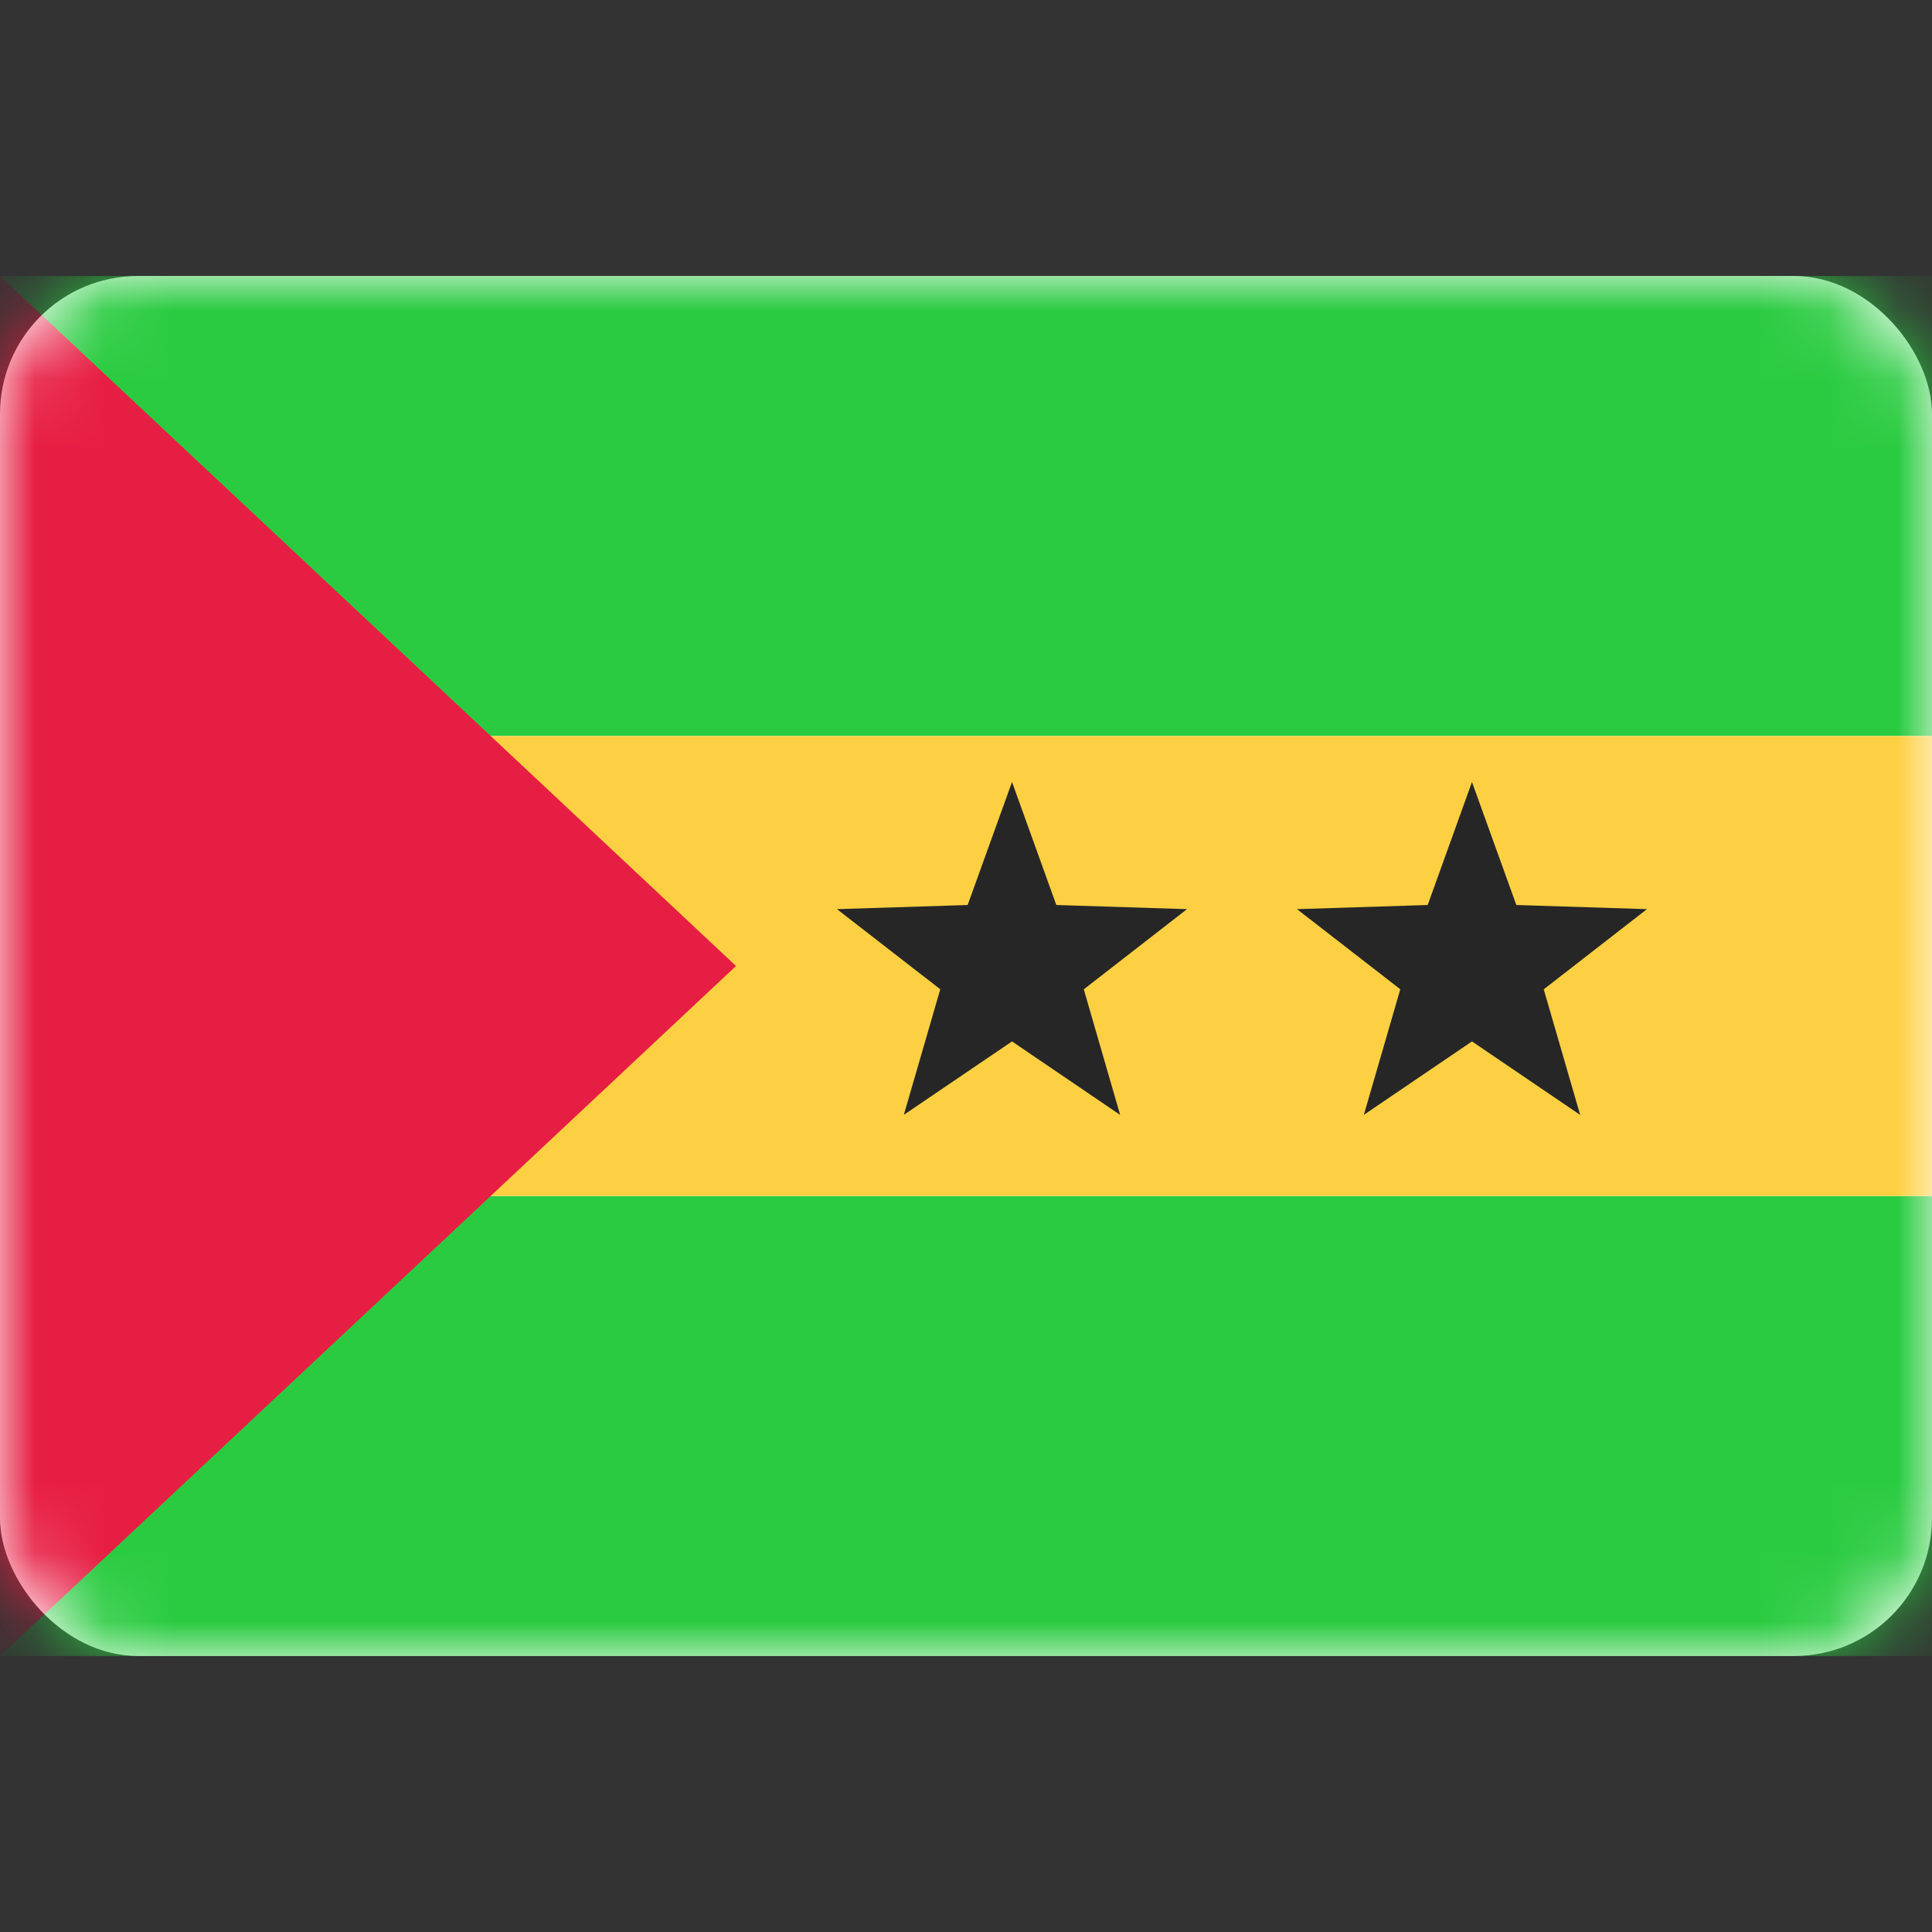 <svg viewBox="0 0 28 28" fill="none" xmlns="http://www.w3.org/2000/svg"><rect x="0" y="0" width="28" height="28" fill="#333333" stroke="none"/><rect y="4" width="28" height="20" rx="2" fill="#fff"/><mask id="a" style="mask-type:alpha" maskUnits="userSpaceOnUse" x="0" y="4" width="28" height="20"><rect y="4" width="28" height="20" rx="2" fill="#fff"/></mask><g mask="url(#a)" fill-rule="evenodd" clip-rule="evenodd"><path d="M0 24h28v-6.667H0V24zM0 10.667h28V4H0v6.667z" fill="#2ACB41"/><path d="M0 17.333h28v-6.666H0v6.666z" fill="#FDD043"/><path d="M0 4l10.667 10L0 24V4z" fill="#E71E43"/><path d="M14.667 15.093l-1.568 1.064.528-1.82-1.497-1.161 1.894-.06.643-1.783.642 1.783 1.894.06-1.496 1.162.527 1.82-1.567-1.065zM21.333 15.093l-1.567 1.064.528-1.82-1.497-1.161 1.894-.06.642-1.783.643 1.783 1.893.06-1.496 1.162.528 1.82-1.568-1.065z" fill="#262626"/></g></svg>